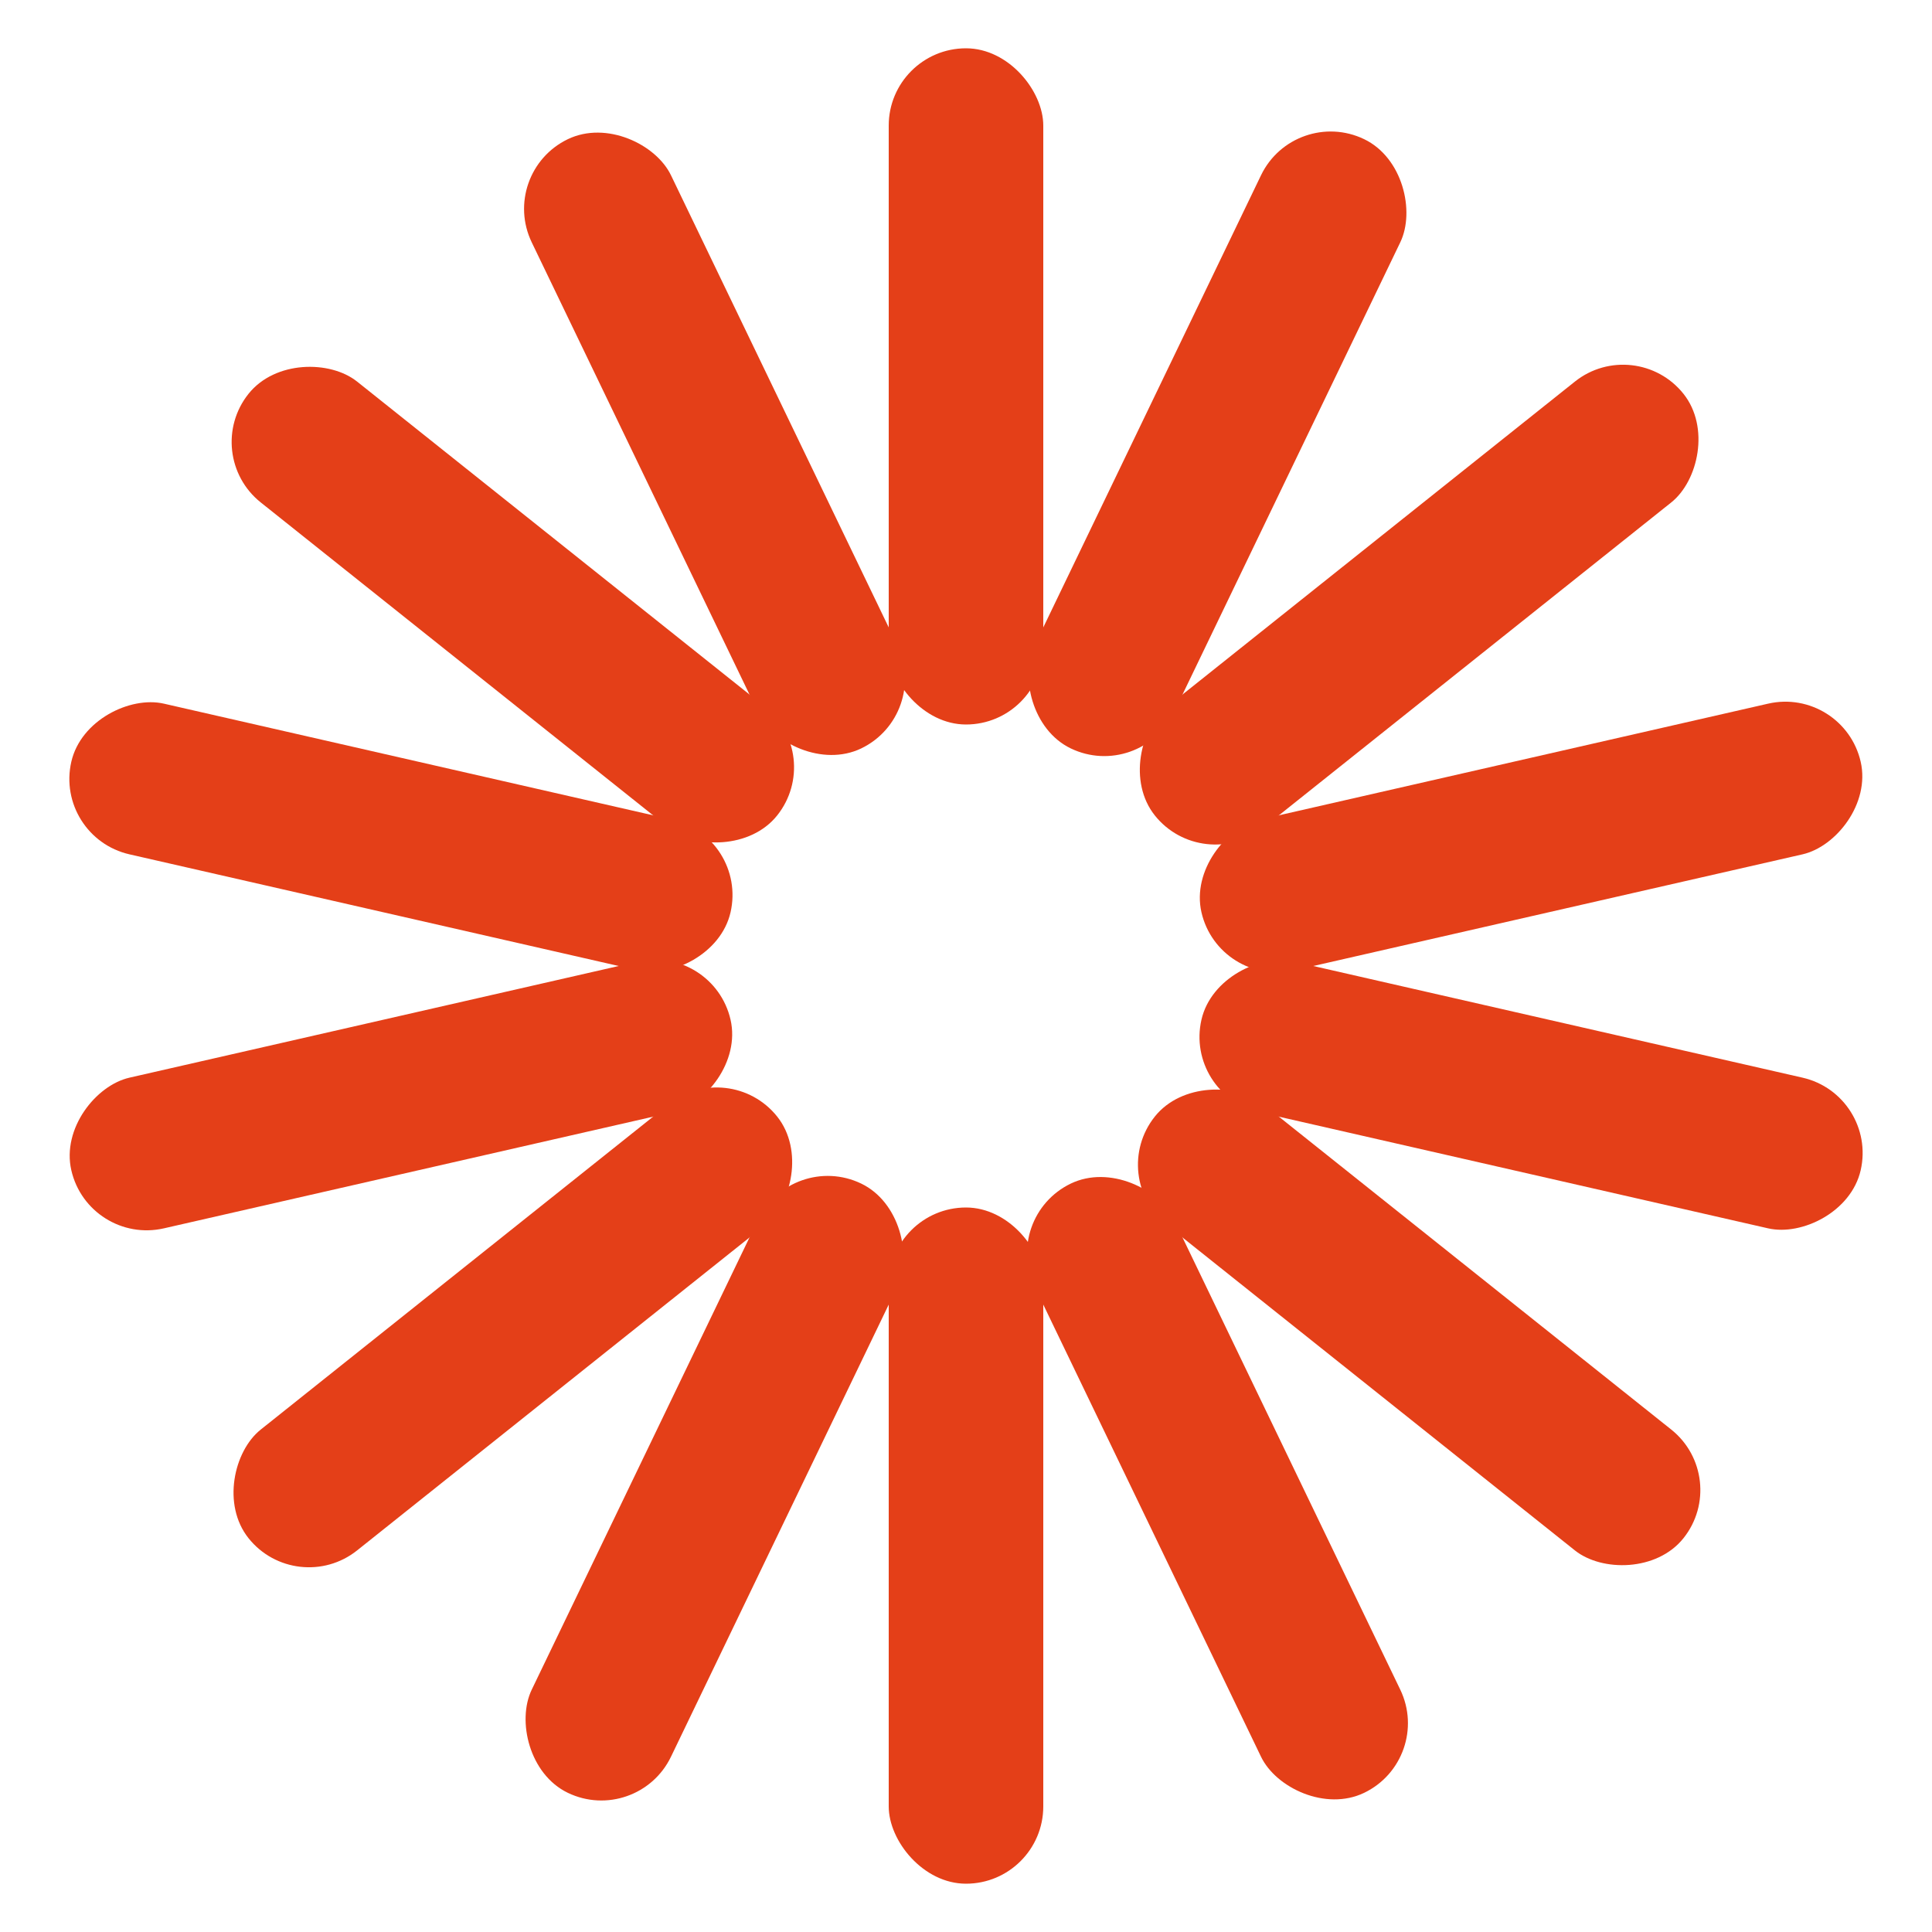 <svg width='84px' height='84px' xmlns="http://www.w3.org/2000/svg" viewBox="0 0 100 100" preserveAspectRatio="xMidYMid" class="uil-default"><rect x="0" y="0" width="100" height="100" fill="none" class="bk"></rect><rect  x='46' y='32.5' width='8' height='35' rx='4' ry='4' fill='#e43f18' transform='rotate(0 50 50) translate(0 -30)'>  <animate attributeName='opacity' from='1' to='0' dur='1s' begin='0s' repeatCount='indefinite'/></rect><rect  x='46' y='32.5' width='8' height='35' rx='4' ry='4' fill='#e43f18' transform='rotate(25.714 50 50) translate(0 -30)'>  <animate attributeName='opacity' from='1' to='0' dur='1s' begin='0.071s' repeatCount='indefinite'/></rect><rect  x='46' y='32.5' width='8' height='35' rx='4' ry='4' fill='#e43f18' transform='rotate(51.429 50 50) translate(0 -30)'>  <animate attributeName='opacity' from='1' to='0' dur='1s' begin='0.143s' repeatCount='indefinite'/></rect><rect  x='46' y='32.5' width='8' height='35' rx='4' ry='4' fill='#e43f18' transform='rotate(77.143 50 50) translate(0 -30)'>  <animate attributeName='opacity' from='1' to='0' dur='1s' begin='0.214s' repeatCount='indefinite'/></rect><rect  x='46' y='32.5' width='8' height='35' rx='4' ry='4' fill='#e43f18' transform='rotate(102.857 50 50) translate(0 -30)'>  <animate attributeName='opacity' from='1' to='0' dur='1s' begin='0.286s' repeatCount='indefinite'/></rect><rect  x='46' y='32.5' width='8' height='35' rx='4' ry='4' fill='#e43f18' transform='rotate(128.571 50 50) translate(0 -30)'>  <animate attributeName='opacity' from='1' to='0' dur='1s' begin='0.357s' repeatCount='indefinite'/></rect><rect  x='46' y='32.5' width='8' height='35' rx='4' ry='4' fill='#e43f18' transform='rotate(154.286 50 50) translate(0 -30)'>  <animate attributeName='opacity' from='1' to='0' dur='1s' begin='0.429s' repeatCount='indefinite'/></rect><rect  x='46' y='32.5' width='8' height='35' rx='4' ry='4' fill='#e43f18' transform='rotate(180 50 50) translate(0 -30)'>  <animate attributeName='opacity' from='1' to='0' dur='1s' begin='0.5s' repeatCount='indefinite'/></rect><rect  x='46' y='32.5' width='8' height='35' rx='4' ry='4' fill='#e43f18' transform='rotate(205.714 50 50) translate(0 -30)'>  <animate attributeName='opacity' from='1' to='0' dur='1s' begin='0.571s' repeatCount='indefinite'/></rect><rect  x='46' y='32.5' width='8' height='35' rx='4' ry='4' fill='#e43f18' transform='rotate(231.429 50 50) translate(0 -30)'>  <animate attributeName='opacity' from='1' to='0' dur='1s' begin='0.643s' repeatCount='indefinite'/></rect><rect  x='46' y='32.5' width='8' height='35' rx='4' ry='4' fill='#e43f18' transform='rotate(257.143 50 50) translate(0 -30)'>  <animate attributeName='opacity' from='1' to='0' dur='1s' begin='0.714s' repeatCount='indefinite'/></rect><rect  x='46' y='32.5' width='8' height='35' rx='4' ry='4' fill='#e43f18' transform='rotate(282.857 50 50) translate(0 -30)'>  <animate attributeName='opacity' from='1' to='0' dur='1s' begin='0.786s' repeatCount='indefinite'/></rect><rect  x='46' y='32.5' width='8' height='35' rx='4' ry='4' fill='#e43f18' transform='rotate(308.571 50 50) translate(0 -30)'>  <animate attributeName='opacity' from='1' to='0' dur='1s' begin='0.857s' repeatCount='indefinite'/></rect><rect  x='46' y='32.5' width='8' height='35' rx='4' ry='4' fill='#e43f18' transform='rotate(334.286 50 50) translate(0 -30)'>  <animate attributeName='opacity' from='1' to='0' dur='1s' begin='0.929s' repeatCount='indefinite'/></rect></svg>